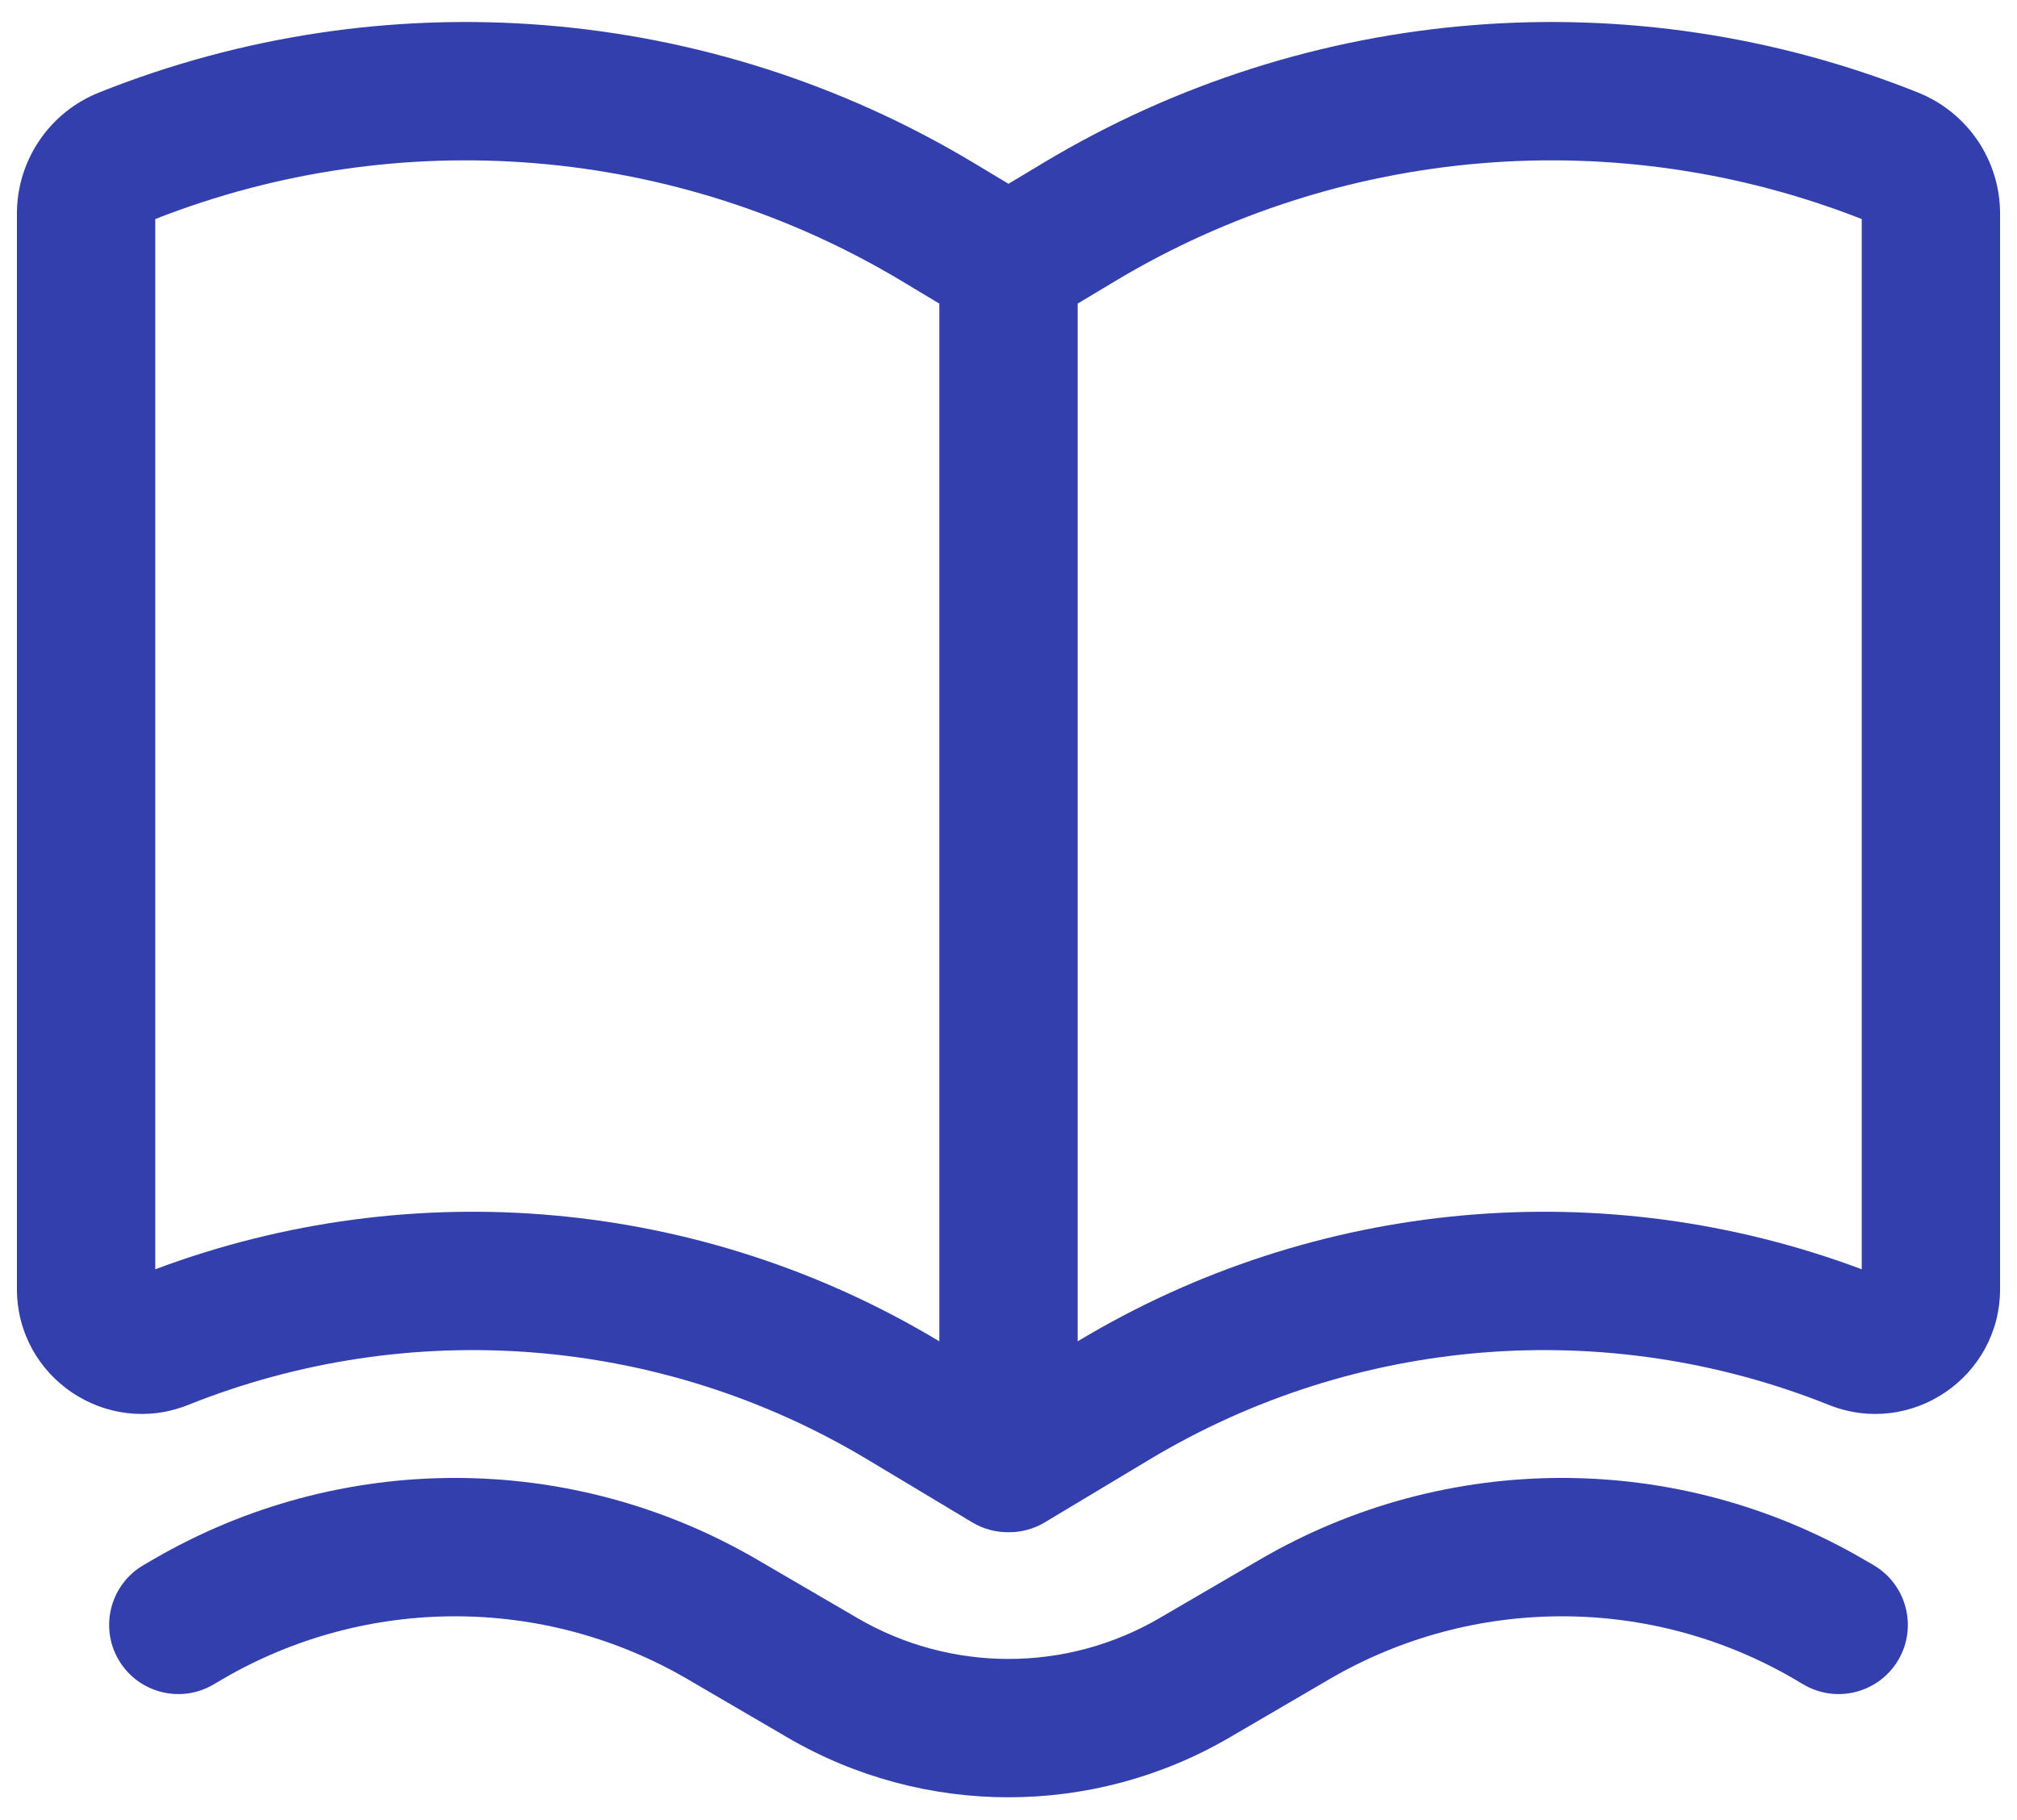 <svg width="41" height="37" viewBox="0 0 41 37" fill="none" xmlns="http://www.w3.org/2000/svg">
<path fill-rule="evenodd" clip-rule="evenodd" d="M19.754 30.943C19.994 31.087 20.251 31.151 20.5 31.148C20.749 31.151 21.006 31.087 21.246 30.943L23.374 29.666C27.549 27.161 32.655 26.752 37.175 28.56C38.842 29.227 40.656 27.999 40.656 26.203V4.343C40.656 3.259 39.996 2.285 38.99 1.882C33.168 -0.446 26.592 0.08 21.215 3.307L20.5 3.736L19.785 3.307C14.408 0.08 7.832 -0.446 2.01 1.882C1.004 2.285 0.344 3.259 0.344 4.343V26.203C0.344 27.999 2.158 29.227 3.825 28.56C8.345 26.752 13.451 27.161 17.626 29.666L19.754 30.943ZM3.156 4.453V25.803C8.398 23.838 14.26 24.367 19.073 27.255L19.094 27.267V6.172L18.338 5.718C13.746 2.963 8.137 2.498 3.156 4.453ZM21.927 27.255L21.906 27.267V6.172L22.662 5.718C27.254 2.963 32.863 2.498 37.844 4.453V25.803C32.602 23.838 26.74 24.367 21.927 27.255Z" fill="#333FAC"/>
<path d="M15.391 31.705C11.596 29.491 6.904 29.491 3.109 31.705L2.916 31.817C2.246 32.209 2.019 33.07 2.41 33.741C2.802 34.411 3.663 34.638 4.334 34.247L4.526 34.134C7.445 32.432 11.055 32.432 13.974 34.134L16.012 35.324C18.785 36.941 22.215 36.941 24.988 35.324L27.026 34.134C29.945 32.432 33.555 32.432 36.474 34.134L36.666 34.247C37.337 34.638 38.198 34.411 38.59 33.741C38.981 33.07 38.754 32.209 38.084 31.817L37.891 31.705C34.096 29.491 29.404 29.491 25.609 31.705L23.57 32.894C21.673 34.001 19.327 34.001 17.43 32.894L15.391 31.705Z" fill="#333FAC"/>
</svg>

